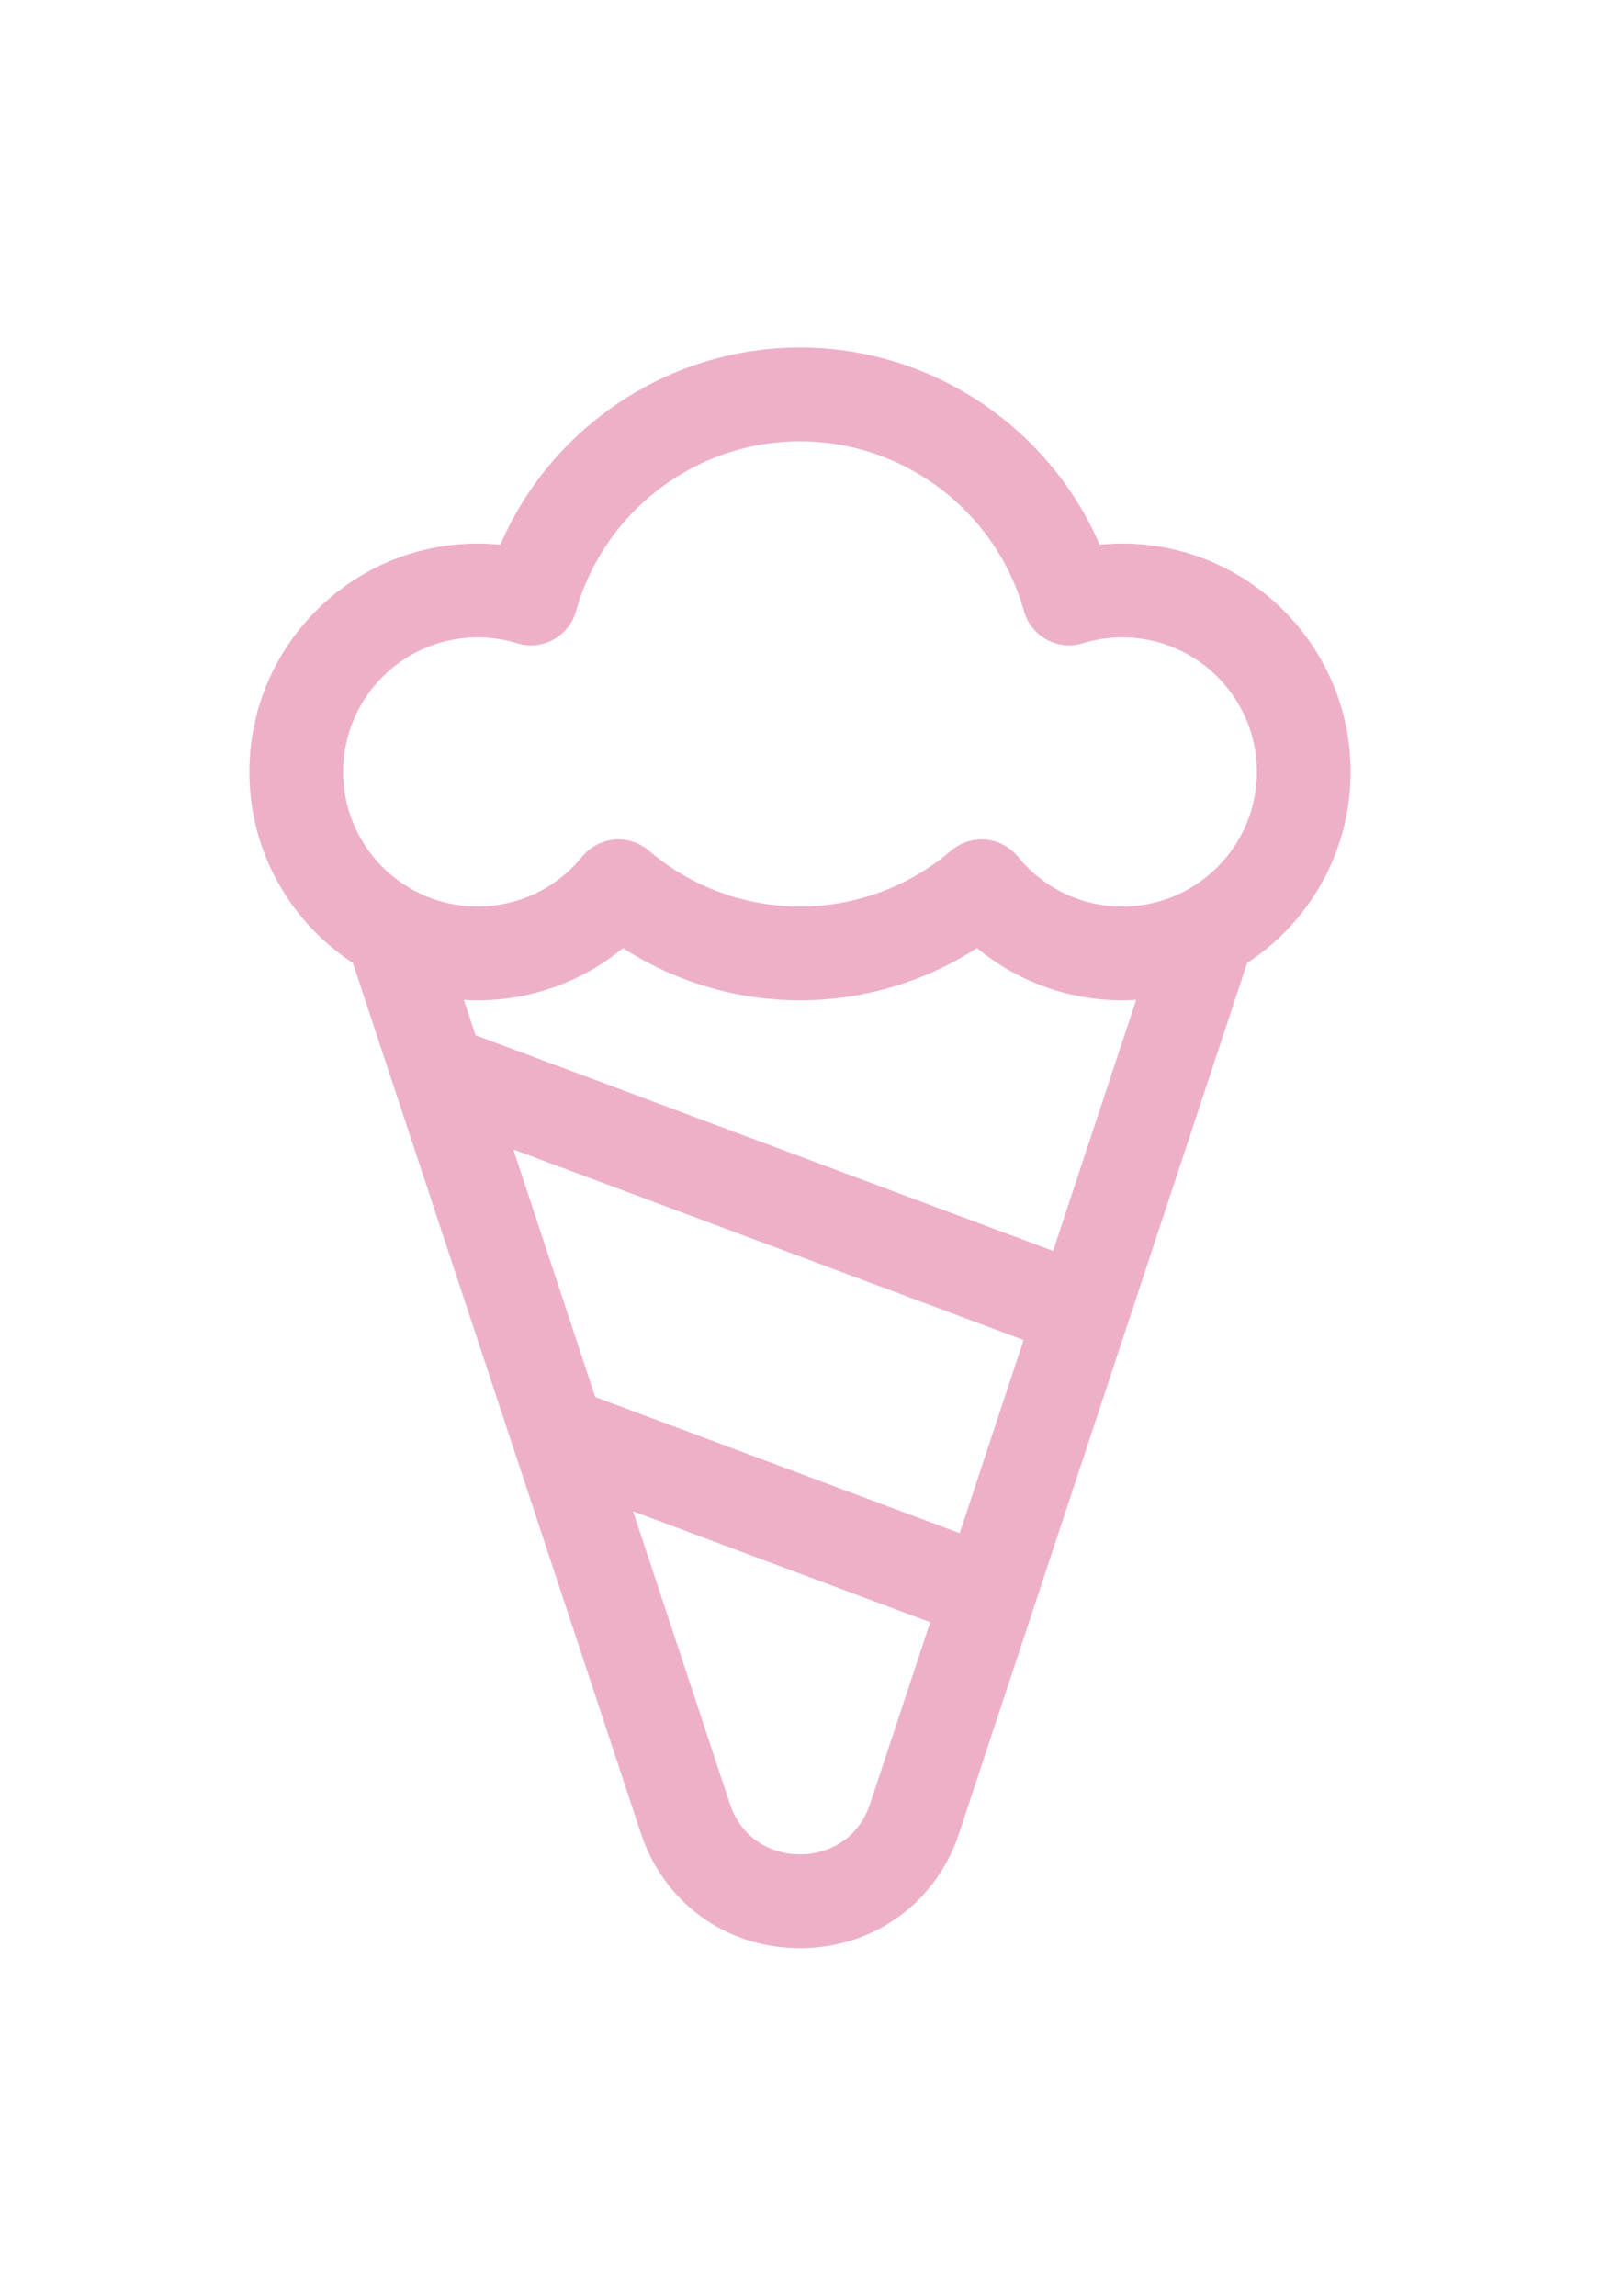 <svg xmlns="http://www.w3.org/2000/svg" viewBox="0 0 512 512" width="152" height="218"><path d="M359.152 62.716c-2.432 0-4.854.12-7.261.359C335.598 25.341 297.941 0 256.001 0s-79.597 25.341-95.892 63.075a73.451 73.451 0 0 0-7.261-.359c-40.275 0-73.041 32.766-73.041 73.041 0 25.546 13.193 48.057 33.113 61.116l92.152 278.342c7.4 22.346 27.39 36.785 50.929 36.785s43.529-14.439 50.928-36.786l92.152-278.342c19.92-13.058 33.113-35.569 33.113-61.115 0-40.275-32.766-73.041-73.042-73.041zm-80.704 403.07C274.491 477.741 264.258 482 256.001 482s-18.49-4.259-22.447-16.214l-30.965-93.528 95.075 35.487-19.216 58.041zm28.652-86.541L190.492 335.72l-26.222-79.201 163.283 60.946-20.453 61.78zm29.889-90.28l-184.815-68.983-3.751-11.331c1.466.088 2.939.147 4.426.147 17.192 0 33.527-5.967 46.501-16.708 16.79 10.848 36.464 16.708 56.651 16.708s39.861-5.861 56.651-16.708c12.974 10.741 29.309 16.708 46.501 16.708 1.487 0 2.96-.058 4.426-.147l-26.59 80.314zm22.163-110.167c-13.008 0-25.187-5.803-33.413-15.921a15 15 0 0 0-21.394-1.932 74.389 74.389 0 0 1-96.692 0 15 15 0 0 0-21.393 1.932c-8.227 10.118-20.405 15.921-33.413 15.921-23.732 0-43.041-19.308-43.041-43.041 0-23.732 19.309-43.041 43.041-43.041 4.308 0 8.565.637 12.652 1.891a14.998 14.998 0 0 0 18.847-10.3C193.29 52.332 222.755 30 256.001 30s62.711 22.332 71.654 54.307a14.998 14.998 0 0 0 18.847 10.3 43.092 43.092 0 0 1 12.651-1.891c23.732 0 43.041 19.308 43.041 43.041 0 23.733-19.309 43.041-43.042 43.041z" fill="#eeb0c9"/></svg>